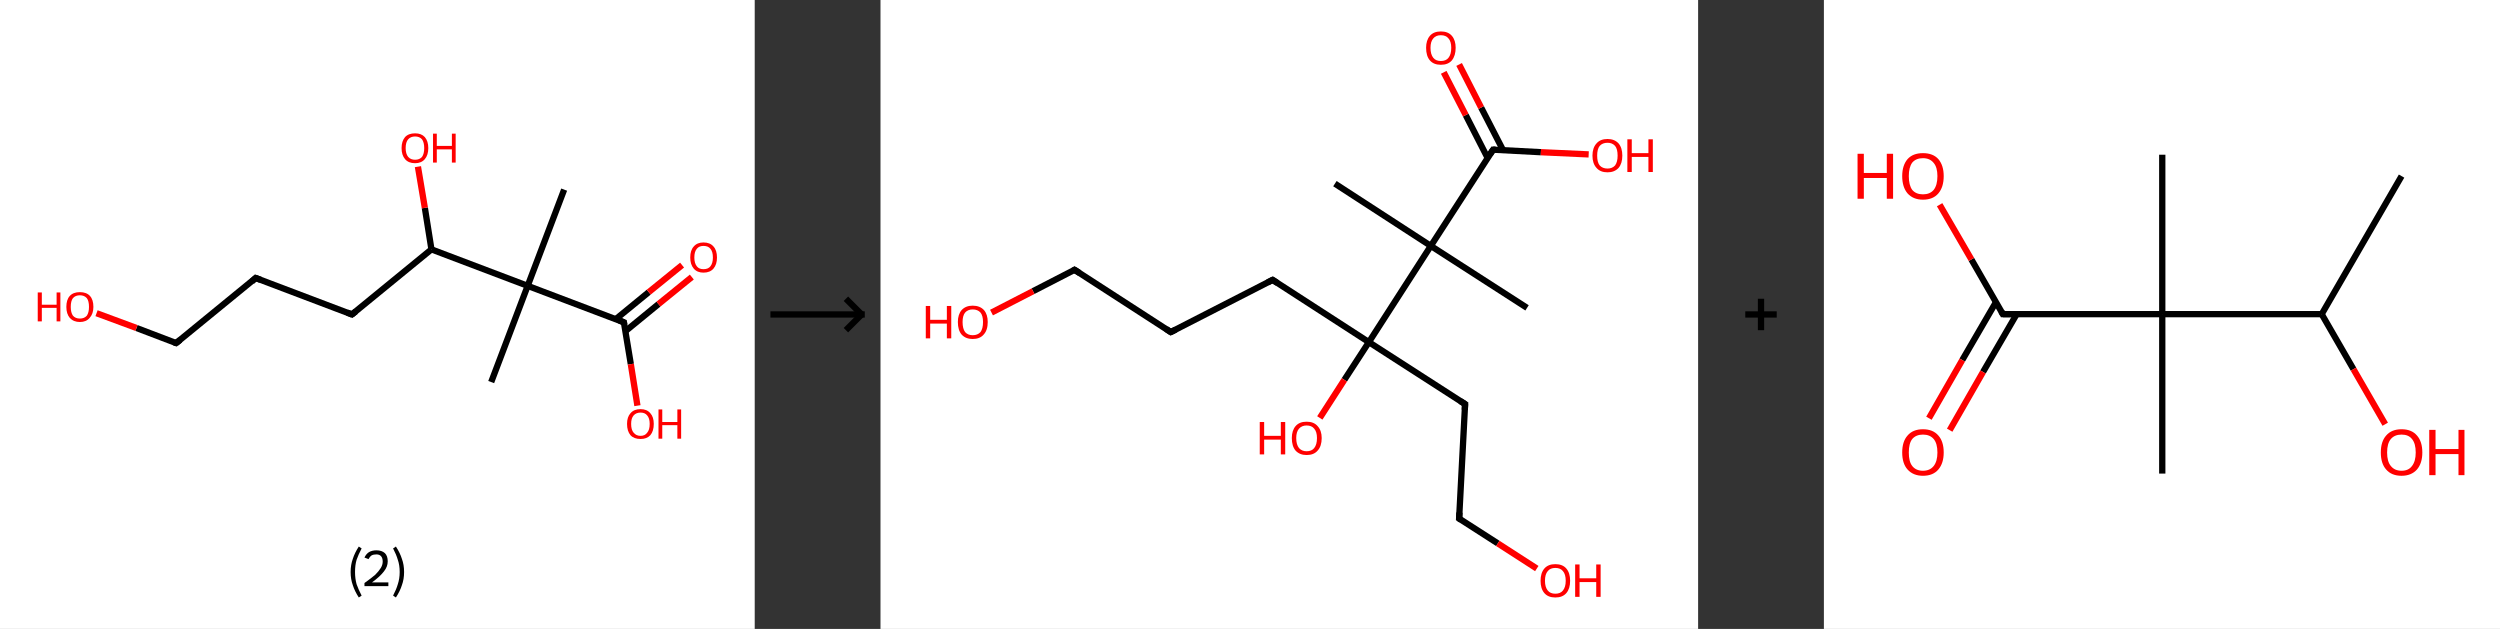 <?xml version='1.0' encoding='ASCII' standalone='yes'?>
<svg xmlns="http://www.w3.org/2000/svg" xmlns:xlink="http://www.w3.org/1999/xlink" version="1.1" width="795.0px" viewBox="0 0 795.0 200.0" height="200.0px">
  <rect x="0" y="0" width="795.0" height="200.0" fill="#333333" stroke="none"/>
  <g>
    <g transform="translate(0, 0) scale(1 1) "><!-- END OF HEADER -->
<rect style="opacity:1.0;fill:#FFFFFF;stroke:none" width="240.0" height="200.0" x="0.0" y="0.0"> </rect>
<path class="bond-0 atom-0 atom-1" d="M 179.4,60.3 L 167.8,90.9" style="fill:none;fill-rule:evenodd;stroke:#000000;stroke-width:2.0px;stroke-linecap:butt;stroke-linejoin:miter;stroke-opacity:1"/>
<path class="bond-1 atom-1 atom-2" d="M 167.8,90.9 L 156.2,121.5" style="fill:none;fill-rule:evenodd;stroke:#000000;stroke-width:2.0px;stroke-linecap:butt;stroke-linejoin:miter;stroke-opacity:1"/>
<path class="bond-2 atom-1 atom-3" d="M 167.8,90.9 L 198.4,102.5" style="fill:none;fill-rule:evenodd;stroke:#000000;stroke-width:2.0px;stroke-linecap:butt;stroke-linejoin:miter;stroke-opacity:1"/>
<path class="bond-3 atom-3 atom-4" d="M 198.9,105.3 L 209.4,96.7" style="fill:none;fill-rule:evenodd;stroke:#000000;stroke-width:2.0px;stroke-linecap:butt;stroke-linejoin:miter;stroke-opacity:1"/>
<path class="bond-3 atom-3 atom-4" d="M 209.4,96.7 L 220.0,88.1" style="fill:none;fill-rule:evenodd;stroke:#FF0000;stroke-width:2.0px;stroke-linecap:butt;stroke-linejoin:miter;stroke-opacity:1"/>
<path class="bond-3 atom-3 atom-4" d="M 195.8,101.5 L 206.3,92.9" style="fill:none;fill-rule:evenodd;stroke:#000000;stroke-width:2.0px;stroke-linecap:butt;stroke-linejoin:miter;stroke-opacity:1"/>
<path class="bond-3 atom-3 atom-4" d="M 206.3,92.9 L 216.9,84.3" style="fill:none;fill-rule:evenodd;stroke:#FF0000;stroke-width:2.0px;stroke-linecap:butt;stroke-linejoin:miter;stroke-opacity:1"/>
<path class="bond-4 atom-3 atom-5" d="M 198.4,102.5 L 200.6,115.8" style="fill:none;fill-rule:evenodd;stroke:#000000;stroke-width:2.0px;stroke-linecap:butt;stroke-linejoin:miter;stroke-opacity:1"/>
<path class="bond-4 atom-3 atom-5" d="M 200.6,115.8 L 202.7,129.0" style="fill:none;fill-rule:evenodd;stroke:#FF0000;stroke-width:2.0px;stroke-linecap:butt;stroke-linejoin:miter;stroke-opacity:1"/>
<path class="bond-5 atom-1 atom-6" d="M 167.8,90.9 L 137.2,79.3" style="fill:none;fill-rule:evenodd;stroke:#000000;stroke-width:2.0px;stroke-linecap:butt;stroke-linejoin:miter;stroke-opacity:1"/>
<path class="bond-6 atom-6 atom-7" d="M 137.2,79.3 L 135.1,66.1" style="fill:none;fill-rule:evenodd;stroke:#000000;stroke-width:2.0px;stroke-linecap:butt;stroke-linejoin:miter;stroke-opacity:1"/>
<path class="bond-6 atom-6 atom-7" d="M 135.1,66.1 L 132.9,53.0" style="fill:none;fill-rule:evenodd;stroke:#FF0000;stroke-width:2.0px;stroke-linecap:butt;stroke-linejoin:miter;stroke-opacity:1"/>
<path class="bond-7 atom-6 atom-8" d="M 137.2,79.3 L 111.9,100.0" style="fill:none;fill-rule:evenodd;stroke:#000000;stroke-width:2.0px;stroke-linecap:butt;stroke-linejoin:miter;stroke-opacity:1"/>
<path class="bond-8 atom-8 atom-9" d="M 111.9,100.0 L 81.3,88.4" style="fill:none;fill-rule:evenodd;stroke:#000000;stroke-width:2.0px;stroke-linecap:butt;stroke-linejoin:miter;stroke-opacity:1"/>
<path class="bond-9 atom-9 atom-10" d="M 81.3,88.4 L 56.0,109.1" style="fill:none;fill-rule:evenodd;stroke:#000000;stroke-width:2.0px;stroke-linecap:butt;stroke-linejoin:miter;stroke-opacity:1"/>
<path class="bond-10 atom-10 atom-11" d="M 56.0,109.1 L 43.4,104.3" style="fill:none;fill-rule:evenodd;stroke:#000000;stroke-width:2.0px;stroke-linecap:butt;stroke-linejoin:miter;stroke-opacity:1"/>
<path class="bond-10 atom-10 atom-11" d="M 43.4,104.3 L 30.7,99.6" style="fill:none;fill-rule:evenodd;stroke:#FF0000;stroke-width:2.0px;stroke-linecap:butt;stroke-linejoin:miter;stroke-opacity:1"/>
<path d="M 196.9,101.9 L 198.4,102.5 L 198.5,103.2" style="fill:none;stroke:#000000;stroke-width:2.0px;stroke-linecap:butt;stroke-linejoin:miter;stroke-opacity:1;"/>
<path d="M 113.2,99.0 L 111.9,100.0 L 110.4,99.4" style="fill:none;stroke:#000000;stroke-width:2.0px;stroke-linecap:butt;stroke-linejoin:miter;stroke-opacity:1;"/>
<path d="M 82.9,89.0 L 81.3,88.4 L 80.1,89.5" style="fill:none;stroke:#000000;stroke-width:2.0px;stroke-linecap:butt;stroke-linejoin:miter;stroke-opacity:1;"/>
<path d="M 57.3,108.1 L 56.0,109.1 L 55.4,108.9" style="fill:none;stroke:#000000;stroke-width:2.0px;stroke-linecap:butt;stroke-linejoin:miter;stroke-opacity:1;"/>
<path class="atom-4" d="M 219.5 81.9 Q 219.5 79.6, 220.6 78.4 Q 221.7 77.1, 223.7 77.1 Q 225.8 77.1, 226.9 78.4 Q 228.0 79.6, 228.0 81.9 Q 228.0 84.1, 226.9 85.4 Q 225.8 86.7, 223.7 86.7 Q 221.7 86.7, 220.6 85.4 Q 219.5 84.1, 219.5 81.9 M 223.7 85.6 Q 225.2 85.6, 225.9 84.7 Q 226.7 83.7, 226.7 81.9 Q 226.7 80.0, 225.9 79.1 Q 225.2 78.2, 223.7 78.2 Q 222.3 78.2, 221.6 79.1 Q 220.8 80.0, 220.8 81.9 Q 220.8 83.7, 221.6 84.7 Q 222.3 85.6, 223.7 85.6 " fill="#FF0000"/>
<path class="atom-5" d="M 199.4 134.8 Q 199.4 132.6, 200.5 131.4 Q 201.6 130.1, 203.7 130.1 Q 205.7 130.1, 206.8 131.4 Q 207.9 132.6, 207.9 134.8 Q 207.9 137.1, 206.8 138.4 Q 205.7 139.6, 203.7 139.6 Q 201.6 139.6, 200.5 138.4 Q 199.4 137.1, 199.4 134.8 M 203.7 138.6 Q 205.1 138.6, 205.8 137.6 Q 206.6 136.7, 206.6 134.8 Q 206.6 133.0, 205.8 132.1 Q 205.1 131.2, 203.7 131.2 Q 202.3 131.2, 201.5 132.1 Q 200.7 133.0, 200.7 134.8 Q 200.7 136.7, 201.5 137.6 Q 202.3 138.6, 203.7 138.6 " fill="#FF0000"/>
<path class="atom-5" d="M 209.4 130.2 L 210.6 130.2 L 210.6 134.2 L 215.4 134.2 L 215.4 130.2 L 216.6 130.2 L 216.6 139.5 L 215.4 139.5 L 215.4 135.2 L 210.6 135.2 L 210.6 139.5 L 209.4 139.5 L 209.4 130.2 " fill="#FF0000"/>
<path class="atom-7" d="M 127.7 47.1 Q 127.7 44.9, 128.8 43.6 Q 129.9 42.4, 132.0 42.4 Q 134.0 42.4, 135.1 43.6 Q 136.2 44.9, 136.2 47.1 Q 136.2 49.3, 135.1 50.6 Q 134.0 51.9, 132.0 51.9 Q 129.9 51.9, 128.8 50.6 Q 127.7 49.3, 127.7 47.1 M 132.0 50.8 Q 133.4 50.8, 134.2 49.9 Q 134.9 48.9, 134.9 47.1 Q 134.9 45.3, 134.2 44.3 Q 133.4 43.4, 132.0 43.4 Q 130.6 43.4, 129.8 44.3 Q 129.0 45.2, 129.0 47.1 Q 129.0 48.9, 129.8 49.9 Q 130.6 50.8, 132.0 50.8 " fill="#FF0000"/>
<path class="atom-7" d="M 137.7 42.5 L 138.9 42.5 L 138.9 46.4 L 143.7 46.4 L 143.7 42.5 L 144.9 42.5 L 144.9 51.7 L 143.7 51.7 L 143.7 47.5 L 138.9 47.5 L 138.9 51.7 L 137.7 51.7 L 137.7 42.5 " fill="#FF0000"/>
<path class="atom-11" d="M 12.0 93.0 L 13.3 93.0 L 13.3 96.9 L 18.0 96.9 L 18.0 93.0 L 19.2 93.0 L 19.2 102.2 L 18.0 102.2 L 18.0 97.9 L 13.3 97.9 L 13.3 102.2 L 12.0 102.2 L 12.0 93.0 " fill="#FF0000"/>
<path class="atom-11" d="M 21.1 97.6 Q 21.1 95.3, 22.2 94.1 Q 23.3 92.9, 25.4 92.9 Q 27.5 92.9, 28.6 94.1 Q 29.7 95.3, 29.7 97.6 Q 29.7 99.8, 28.5 101.1 Q 27.4 102.4, 25.4 102.4 Q 23.4 102.4, 22.2 101.1 Q 21.1 99.8, 21.1 97.6 M 25.4 101.3 Q 26.8 101.3, 27.6 100.4 Q 28.3 99.4, 28.3 97.6 Q 28.3 95.7, 27.6 94.8 Q 26.8 93.9, 25.4 93.9 Q 24.0 93.9, 23.2 94.8 Q 22.5 95.7, 22.5 97.6 Q 22.5 99.4, 23.2 100.4 Q 24.0 101.3, 25.4 101.3 " fill="#FF0000"/>
<path class="legend" d="M 111.5 181.9 Q 111.5 179.6, 112.2 177.7 Q 112.8 175.8, 114.1 173.8 L 115.0 174.4 Q 114.0 176.3, 113.4 178.0 Q 112.9 179.7, 112.9 181.9 Q 112.9 184.0, 113.4 185.8 Q 114.0 187.5, 115.0 189.4 L 114.1 190.0 Q 112.8 188.0, 112.2 186.1 Q 111.5 184.2, 111.5 181.9 " fill="#000000"/>
<path class="legend" d="M 115.9 177.3 Q 116.4 176.2, 117.3 175.6 Q 118.3 175.0, 119.7 175.0 Q 121.4 175.0, 122.4 175.9 Q 123.3 176.8, 123.3 178.5 Q 123.3 180.2, 122.1 181.7 Q 120.9 183.3, 118.3 185.2 L 123.5 185.2 L 123.5 186.4 L 115.9 186.4 L 115.9 185.4 Q 118.0 183.9, 119.3 182.8 Q 120.5 181.6, 121.1 180.6 Q 121.7 179.6, 121.7 178.6 Q 121.7 177.5, 121.2 176.9 Q 120.7 176.3, 119.7 176.3 Q 118.8 176.3, 118.2 176.6 Q 117.6 177.0, 117.2 177.8 L 115.9 177.3 " fill="#000000"/>
<path class="legend" d="M 128.5 181.9 Q 128.5 184.2, 127.8 186.1 Q 127.2 188.0, 125.9 190.0 L 125.0 189.4 Q 126.0 187.5, 126.5 185.8 Q 127.1 184.0, 127.1 181.9 Q 127.1 179.7, 126.5 178.0 Q 126.0 176.3, 125.0 174.4 L 125.9 173.8 Q 127.2 175.8, 127.8 177.7 Q 128.5 179.6, 128.5 181.9 " fill="#000000"/>
</g>
    <g transform="translate(240.0, 0) scale(1 1) "><line x1="5" y1="100" x2="35" y2="100" style="stroke:rgb(0,0,0);stroke-width:2"/>
  <line x1="34" y1="100" x2="29" y2="95" style="stroke:rgb(0,0,0);stroke-width:2"/>
  <line x1="34" y1="100" x2="29" y2="105" style="stroke:rgb(0,0,0);stroke-width:2"/>
</g>
    <g transform="translate(280.0, 0) scale(1 1) "><!-- END OF HEADER -->
<rect style="opacity:1.0;fill:#FFFFFF;stroke:none" width="260.0" height="200.0" x="0.0" y="0.0"> </rect>
<path class="bond-0 atom-0 atom-1" d="M 144.5,58.4 L 175.0,78.2" style="fill:none;fill-rule:evenodd;stroke:#000000;stroke-width:2.0px;stroke-linecap:butt;stroke-linejoin:miter;stroke-opacity:1"/>
<path class="bond-1 atom-1 atom-2" d="M 175.0,78.2 L 205.6,97.9" style="fill:none;fill-rule:evenodd;stroke:#000000;stroke-width:2.0px;stroke-linecap:butt;stroke-linejoin:miter;stroke-opacity:1"/>
<path class="bond-2 atom-1 atom-3" d="M 175.0,78.2 L 194.8,47.6" style="fill:none;fill-rule:evenodd;stroke:#000000;stroke-width:2.0px;stroke-linecap:butt;stroke-linejoin:miter;stroke-opacity:1"/>
<path class="bond-3 atom-3 atom-4" d="M 198.0,47.8 L 191.0,34.2" style="fill:none;fill-rule:evenodd;stroke:#000000;stroke-width:2.0px;stroke-linecap:butt;stroke-linejoin:miter;stroke-opacity:1"/>
<path class="bond-3 atom-3 atom-4" d="M 191.0,34.2 L 184.0,20.5" style="fill:none;fill-rule:evenodd;stroke:#FF0000;stroke-width:2.0px;stroke-linecap:butt;stroke-linejoin:miter;stroke-opacity:1"/>
<path class="bond-3 atom-3 atom-4" d="M 193.1,50.3 L 186.1,36.6" style="fill:none;fill-rule:evenodd;stroke:#000000;stroke-width:2.0px;stroke-linecap:butt;stroke-linejoin:miter;stroke-opacity:1"/>
<path class="bond-3 atom-3 atom-4" d="M 186.1,36.6 L 179.1,23.0" style="fill:none;fill-rule:evenodd;stroke:#FF0000;stroke-width:2.0px;stroke-linecap:butt;stroke-linejoin:miter;stroke-opacity:1"/>
<path class="bond-4 atom-3 atom-5" d="M 194.8,47.6 L 210.0,48.4" style="fill:none;fill-rule:evenodd;stroke:#000000;stroke-width:2.0px;stroke-linecap:butt;stroke-linejoin:miter;stroke-opacity:1"/>
<path class="bond-4 atom-3 atom-5" d="M 210.0,48.4 L 225.2,49.1" style="fill:none;fill-rule:evenodd;stroke:#FF0000;stroke-width:2.0px;stroke-linecap:butt;stroke-linejoin:miter;stroke-opacity:1"/>
<path class="bond-5 atom-1 atom-6" d="M 175.0,78.2 L 155.3,108.8" style="fill:none;fill-rule:evenodd;stroke:#000000;stroke-width:2.0px;stroke-linecap:butt;stroke-linejoin:miter;stroke-opacity:1"/>
<path class="bond-6 atom-6 atom-7" d="M 155.3,108.8 L 147.5,120.8" style="fill:none;fill-rule:evenodd;stroke:#000000;stroke-width:2.0px;stroke-linecap:butt;stroke-linejoin:miter;stroke-opacity:1"/>
<path class="bond-6 atom-6 atom-7" d="M 147.5,120.8 L 139.7,132.9" style="fill:none;fill-rule:evenodd;stroke:#FF0000;stroke-width:2.0px;stroke-linecap:butt;stroke-linejoin:miter;stroke-opacity:1"/>
<path class="bond-7 atom-6 atom-8" d="M 155.3,108.8 L 185.9,128.5" style="fill:none;fill-rule:evenodd;stroke:#000000;stroke-width:2.0px;stroke-linecap:butt;stroke-linejoin:miter;stroke-opacity:1"/>
<path class="bond-8 atom-8 atom-9" d="M 185.9,128.5 L 184.0,164.9" style="fill:none;fill-rule:evenodd;stroke:#000000;stroke-width:2.0px;stroke-linecap:butt;stroke-linejoin:miter;stroke-opacity:1"/>
<path class="bond-9 atom-9 atom-10" d="M 184.0,164.9 L 196.3,172.8" style="fill:none;fill-rule:evenodd;stroke:#000000;stroke-width:2.0px;stroke-linecap:butt;stroke-linejoin:miter;stroke-opacity:1"/>
<path class="bond-9 atom-9 atom-10" d="M 196.3,172.8 L 208.7,180.8" style="fill:none;fill-rule:evenodd;stroke:#FF0000;stroke-width:2.0px;stroke-linecap:butt;stroke-linejoin:miter;stroke-opacity:1"/>
<path class="bond-10 atom-6 atom-11" d="M 155.3,108.8 L 124.7,89.0" style="fill:none;fill-rule:evenodd;stroke:#000000;stroke-width:2.0px;stroke-linecap:butt;stroke-linejoin:miter;stroke-opacity:1"/>
<path class="bond-11 atom-11 atom-12" d="M 124.7,89.0 L 92.3,105.6" style="fill:none;fill-rule:evenodd;stroke:#000000;stroke-width:2.0px;stroke-linecap:butt;stroke-linejoin:miter;stroke-opacity:1"/>
<path class="bond-12 atom-12 atom-13" d="M 92.3,105.6 L 61.7,85.8" style="fill:none;fill-rule:evenodd;stroke:#000000;stroke-width:2.0px;stroke-linecap:butt;stroke-linejoin:miter;stroke-opacity:1"/>
<path class="bond-13 atom-13 atom-14" d="M 61.7,85.8 L 48.5,92.6" style="fill:none;fill-rule:evenodd;stroke:#000000;stroke-width:2.0px;stroke-linecap:butt;stroke-linejoin:miter;stroke-opacity:1"/>
<path class="bond-13 atom-13 atom-14" d="M 48.5,92.6 L 35.3,99.4" style="fill:none;fill-rule:evenodd;stroke:#FF0000;stroke-width:2.0px;stroke-linecap:butt;stroke-linejoin:miter;stroke-opacity:1"/>
<path d="M 193.8,49.1 L 194.8,47.6 L 195.6,47.6" style="fill:none;stroke:#000000;stroke-width:2.0px;stroke-linecap:butt;stroke-linejoin:miter;stroke-opacity:1;"/>
<path d="M 184.3,127.5 L 185.9,128.5 L 185.8,130.3" style="fill:none;stroke:#000000;stroke-width:2.0px;stroke-linecap:butt;stroke-linejoin:miter;stroke-opacity:1;"/>
<path d="M 184.1,163.0 L 184.0,164.9 L 184.6,165.3" style="fill:none;stroke:#000000;stroke-width:2.0px;stroke-linecap:butt;stroke-linejoin:miter;stroke-opacity:1;"/>
<path d="M 126.2,90.0 L 124.7,89.0 L 123.1,89.8" style="fill:none;stroke:#000000;stroke-width:2.0px;stroke-linecap:butt;stroke-linejoin:miter;stroke-opacity:1;"/>
<path d="M 93.9,104.8 L 92.3,105.6 L 90.8,104.6" style="fill:none;stroke:#000000;stroke-width:2.0px;stroke-linecap:butt;stroke-linejoin:miter;stroke-opacity:1;"/>
<path d="M 63.3,86.8 L 61.7,85.8 L 61.1,86.2" style="fill:none;stroke:#000000;stroke-width:2.0px;stroke-linecap:butt;stroke-linejoin:miter;stroke-opacity:1;"/>
<path class="atom-4" d="M 173.5 15.2 Q 173.5 12.8, 174.7 11.4 Q 175.9 10.0, 178.2 10.0 Q 180.5 10.0, 181.7 11.4 Q 182.9 12.8, 182.9 15.2 Q 182.9 17.7, 181.7 19.2 Q 180.5 20.6, 178.2 20.6 Q 175.9 20.6, 174.7 19.2 Q 173.5 17.8, 173.5 15.2 M 178.2 19.4 Q 179.8 19.4, 180.6 18.4 Q 181.5 17.3, 181.5 15.2 Q 181.5 13.2, 180.6 12.2 Q 179.8 11.2, 178.2 11.2 Q 176.6 11.2, 175.8 12.2 Q 174.9 13.2, 174.9 15.2 Q 174.9 17.3, 175.8 18.4 Q 176.6 19.4, 178.2 19.4 " fill="#FF0000"/>
<path class="atom-5" d="M 226.4 49.5 Q 226.4 47.0, 227.7 45.6 Q 228.9 44.2, 231.2 44.2 Q 233.4 44.2, 234.7 45.6 Q 235.9 47.0, 235.9 49.5 Q 235.9 52.0, 234.7 53.4 Q 233.4 54.8, 231.2 54.8 Q 228.9 54.8, 227.7 53.4 Q 226.4 52.0, 226.4 49.5 M 231.2 53.6 Q 232.7 53.6, 233.6 52.6 Q 234.4 51.5, 234.4 49.5 Q 234.4 47.4, 233.6 46.4 Q 232.7 45.4, 231.2 45.4 Q 229.6 45.4, 228.7 46.4 Q 227.9 47.4, 227.9 49.5 Q 227.9 51.6, 228.7 52.6 Q 229.6 53.6, 231.2 53.6 " fill="#FF0000"/>
<path class="atom-5" d="M 237.5 44.3 L 238.9 44.3 L 238.9 48.7 L 244.2 48.7 L 244.2 44.3 L 245.6 44.3 L 245.6 54.7 L 244.2 54.7 L 244.2 49.9 L 238.9 49.9 L 238.9 54.7 L 237.5 54.7 L 237.5 44.3 " fill="#FF0000"/>
<path class="atom-7" d="M 120.6 134.2 L 122.0 134.2 L 122.0 138.6 L 127.3 138.6 L 127.3 134.2 L 128.7 134.2 L 128.7 144.5 L 127.3 144.5 L 127.3 139.8 L 122.0 139.8 L 122.0 144.5 L 120.6 144.5 L 120.6 134.2 " fill="#FF0000"/>
<path class="atom-7" d="M 130.8 139.3 Q 130.8 136.9, 132.0 135.5 Q 133.2 134.1, 135.5 134.1 Q 137.8 134.1, 139.0 135.5 Q 140.3 136.9, 140.3 139.3 Q 140.3 141.9, 139.0 143.3 Q 137.8 144.7, 135.5 144.7 Q 133.3 144.7, 132.0 143.3 Q 130.8 141.9, 130.8 139.3 M 135.5 143.5 Q 137.1 143.5, 137.9 142.5 Q 138.8 141.4, 138.8 139.3 Q 138.8 137.3, 137.9 136.3 Q 137.1 135.3, 135.5 135.3 Q 134.0 135.3, 133.1 136.3 Q 132.2 137.3, 132.2 139.3 Q 132.2 141.4, 133.1 142.5 Q 134.0 143.5, 135.5 143.5 " fill="#FF0000"/>
<path class="atom-10" d="M 209.9 184.7 Q 209.9 182.2, 211.1 180.8 Q 212.3 179.4, 214.6 179.4 Q 216.9 179.4, 218.1 180.8 Q 219.3 182.2, 219.3 184.7 Q 219.3 187.2, 218.1 188.6 Q 216.9 190.0, 214.6 190.0 Q 212.3 190.0, 211.1 188.6 Q 209.9 187.2, 209.9 184.7 M 214.6 188.8 Q 216.2 188.8, 217.0 187.8 Q 217.9 186.7, 217.9 184.7 Q 217.9 182.6, 217.0 181.6 Q 216.2 180.6, 214.6 180.6 Q 213.0 180.6, 212.2 181.6 Q 211.3 182.6, 211.3 184.7 Q 211.3 186.7, 212.2 187.8 Q 213.0 188.8, 214.6 188.8 " fill="#FF0000"/>
<path class="atom-10" d="M 220.9 179.5 L 222.3 179.5 L 222.3 183.9 L 227.6 183.9 L 227.6 179.5 L 229.0 179.5 L 229.0 189.8 L 227.6 189.8 L 227.6 185.1 L 222.3 185.1 L 222.3 189.8 L 220.9 189.8 L 220.9 179.5 " fill="#FF0000"/>
<path class="atom-14" d="M 14.4 97.3 L 15.8 97.3 L 15.8 101.7 L 21.1 101.7 L 21.1 97.3 L 22.5 97.3 L 22.5 107.6 L 21.1 107.6 L 21.1 102.9 L 15.8 102.9 L 15.8 107.6 L 14.4 107.6 L 14.4 97.3 " fill="#FF0000"/>
<path class="atom-14" d="M 24.6 102.4 Q 24.6 100.0, 25.8 98.6 Q 27.1 97.2, 29.3 97.2 Q 31.6 97.2, 32.9 98.6 Q 34.1 100.0, 34.1 102.4 Q 34.1 105.0, 32.8 106.4 Q 31.6 107.8, 29.3 107.8 Q 27.1 107.8, 25.8 106.4 Q 24.6 105.0, 24.6 102.4 M 29.3 106.6 Q 30.9 106.6, 31.8 105.6 Q 32.6 104.5, 32.6 102.4 Q 32.6 100.4, 31.8 99.4 Q 30.9 98.4, 29.3 98.4 Q 27.8 98.4, 26.9 99.4 Q 26.1 100.4, 26.1 102.4 Q 26.1 104.5, 26.9 105.6 Q 27.8 106.6, 29.3 106.6 " fill="#FF0000"/>
</g>
    <g transform="translate(540.0, 0) scale(1 1) "><line x1="15" y1="100" x2="25" y2="100" style="stroke:rgb(0,0,0);stroke-width:2"/>
  <line x1="20" y1="95" x2="20" y2="105" style="stroke:rgb(0,0,0);stroke-width:2"/>
</g>
    <g transform="translate(580.0, 0) scale(1 1) "><!-- END OF HEADER -->
<rect style="opacity:1.0;fill:#FFFFFF;stroke:none" width="215.0" height="200.0" x="0.0" y="0.0"> </rect>
<path class="bond-0 atom-0 atom-1" d="M 183.7,56.0 L 158.3,99.9" style="fill:none;fill-rule:evenodd;stroke:#000000;stroke-width:2.0px;stroke-linecap:butt;stroke-linejoin:miter;stroke-opacity:1"/>
<path class="bond-1 atom-1 atom-2" d="M 158.3,99.9 L 168.4,117.4" style="fill:none;fill-rule:evenodd;stroke:#000000;stroke-width:2.0px;stroke-linecap:butt;stroke-linejoin:miter;stroke-opacity:1"/>
<path class="bond-1 atom-1 atom-2" d="M 168.4,117.4 L 178.5,134.9" style="fill:none;fill-rule:evenodd;stroke:#FF0000;stroke-width:2.0px;stroke-linecap:butt;stroke-linejoin:miter;stroke-opacity:1"/>
<path class="bond-2 atom-1 atom-3" d="M 158.3,99.9 L 107.6,99.9" style="fill:none;fill-rule:evenodd;stroke:#000000;stroke-width:2.0px;stroke-linecap:butt;stroke-linejoin:miter;stroke-opacity:1"/>
<path class="bond-3 atom-3 atom-4" d="M 107.6,99.9 L 107.6,49.2" style="fill:none;fill-rule:evenodd;stroke:#000000;stroke-width:2.0px;stroke-linecap:butt;stroke-linejoin:miter;stroke-opacity:1"/>
<path class="bond-4 atom-3 atom-5" d="M 107.6,99.9 L 107.6,150.6" style="fill:none;fill-rule:evenodd;stroke:#000000;stroke-width:2.0px;stroke-linecap:butt;stroke-linejoin:miter;stroke-opacity:1"/>
<path class="bond-5 atom-3 atom-6" d="M 107.6,99.9 L 56.9,99.9" style="fill:none;fill-rule:evenodd;stroke:#000000;stroke-width:2.0px;stroke-linecap:butt;stroke-linejoin:miter;stroke-opacity:1"/>
<path class="bond-6 atom-6 atom-7" d="M 54.7,96.1 L 44.0,114.5" style="fill:none;fill-rule:evenodd;stroke:#000000;stroke-width:2.0px;stroke-linecap:butt;stroke-linejoin:miter;stroke-opacity:1"/>
<path class="bond-6 atom-6 atom-7" d="M 44.0,114.5 L 33.4,133.0" style="fill:none;fill-rule:evenodd;stroke:#FF0000;stroke-width:2.0px;stroke-linecap:butt;stroke-linejoin:miter;stroke-opacity:1"/>
<path class="bond-6 atom-6 atom-7" d="M 61.3,99.9 L 50.6,118.3" style="fill:none;fill-rule:evenodd;stroke:#000000;stroke-width:2.0px;stroke-linecap:butt;stroke-linejoin:miter;stroke-opacity:1"/>
<path class="bond-6 atom-6 atom-7" d="M 50.6,118.3 L 40.0,136.8" style="fill:none;fill-rule:evenodd;stroke:#FF0000;stroke-width:2.0px;stroke-linecap:butt;stroke-linejoin:miter;stroke-opacity:1"/>
<path class="bond-7 atom-6 atom-8" d="M 56.9,99.9 L 46.9,82.5" style="fill:none;fill-rule:evenodd;stroke:#000000;stroke-width:2.0px;stroke-linecap:butt;stroke-linejoin:miter;stroke-opacity:1"/>
<path class="bond-7 atom-6 atom-8" d="M 46.9,82.5 L 36.8,65.1" style="fill:none;fill-rule:evenodd;stroke:#FF0000;stroke-width:2.0px;stroke-linecap:butt;stroke-linejoin:miter;stroke-opacity:1"/>
<path d="M 59.4,99.9 L 56.9,99.9 L 56.4,99.0" style="fill:none;stroke:#000000;stroke-width:2.0px;stroke-linecap:butt;stroke-linejoin:miter;stroke-opacity:1;"/>
<path class="atom-2" d="M 177.1 143.9 Q 177.1 140.4, 178.8 138.5 Q 180.5 136.5, 183.7 136.5 Q 186.9 136.5, 188.6 138.5 Q 190.3 140.4, 190.3 143.9 Q 190.3 147.3, 188.6 149.3 Q 186.8 151.3, 183.7 151.3 Q 180.5 151.3, 178.8 149.3 Q 177.1 147.4, 177.1 143.9 M 183.7 149.7 Q 185.9 149.7, 187.0 148.2 Q 188.2 146.7, 188.2 143.9 Q 188.2 141.0, 187.0 139.6 Q 185.9 138.2, 183.7 138.2 Q 181.5 138.2, 180.3 139.6 Q 179.1 141.0, 179.1 143.9 Q 179.1 146.8, 180.3 148.2 Q 181.5 149.7, 183.7 149.7 " fill="#FF0000"/>
<path class="atom-2" d="M 192.5 136.7 L 194.5 136.7 L 194.5 142.8 L 201.8 142.8 L 201.8 136.7 L 203.7 136.7 L 203.7 151.1 L 201.8 151.1 L 201.8 144.4 L 194.5 144.4 L 194.5 151.1 L 192.5 151.1 L 192.5 136.7 " fill="#FF0000"/>
<path class="atom-7" d="M 24.9 143.9 Q 24.9 140.4, 26.6 138.5 Q 28.3 136.5, 31.5 136.5 Q 34.7 136.5, 36.4 138.5 Q 38.1 140.4, 38.1 143.9 Q 38.1 147.3, 36.4 149.3 Q 34.7 151.3, 31.5 151.3 Q 28.4 151.3, 26.6 149.3 Q 24.9 147.4, 24.9 143.9 M 31.5 149.7 Q 33.7 149.7, 34.9 148.2 Q 36.1 146.7, 36.1 143.9 Q 36.1 141.0, 34.9 139.6 Q 33.7 138.2, 31.5 138.2 Q 29.3 138.2, 28.1 139.6 Q 27.0 141.0, 27.0 143.9 Q 27.0 146.8, 28.1 148.2 Q 29.3 149.7, 31.5 149.7 " fill="#FF0000"/>
<path class="atom-8" d="M 10.7 48.9 L 12.7 48.9 L 12.7 55.0 L 20.0 55.0 L 20.0 48.9 L 22.0 48.9 L 22.0 63.2 L 20.0 63.2 L 20.0 56.6 L 12.7 56.6 L 12.7 63.2 L 10.7 63.2 L 10.7 48.9 " fill="#FF0000"/>
<path class="atom-8" d="M 24.9 56.0 Q 24.9 52.6, 26.6 50.6 Q 28.3 48.7, 31.5 48.7 Q 34.7 48.7, 36.4 50.6 Q 38.1 52.6, 38.1 56.0 Q 38.1 59.5, 36.4 61.5 Q 34.7 63.5, 31.5 63.5 Q 28.4 63.5, 26.6 61.5 Q 24.9 59.5, 24.9 56.0 M 31.5 61.8 Q 33.7 61.8, 34.9 60.4 Q 36.1 58.9, 36.1 56.0 Q 36.1 53.2, 34.9 51.8 Q 33.7 50.3, 31.5 50.3 Q 29.3 50.3, 28.1 51.7 Q 27.0 53.2, 27.0 56.0 Q 27.0 58.9, 28.1 60.4 Q 29.3 61.8, 31.5 61.8 " fill="#FF0000"/>
</g>
  </g>
</svg>
